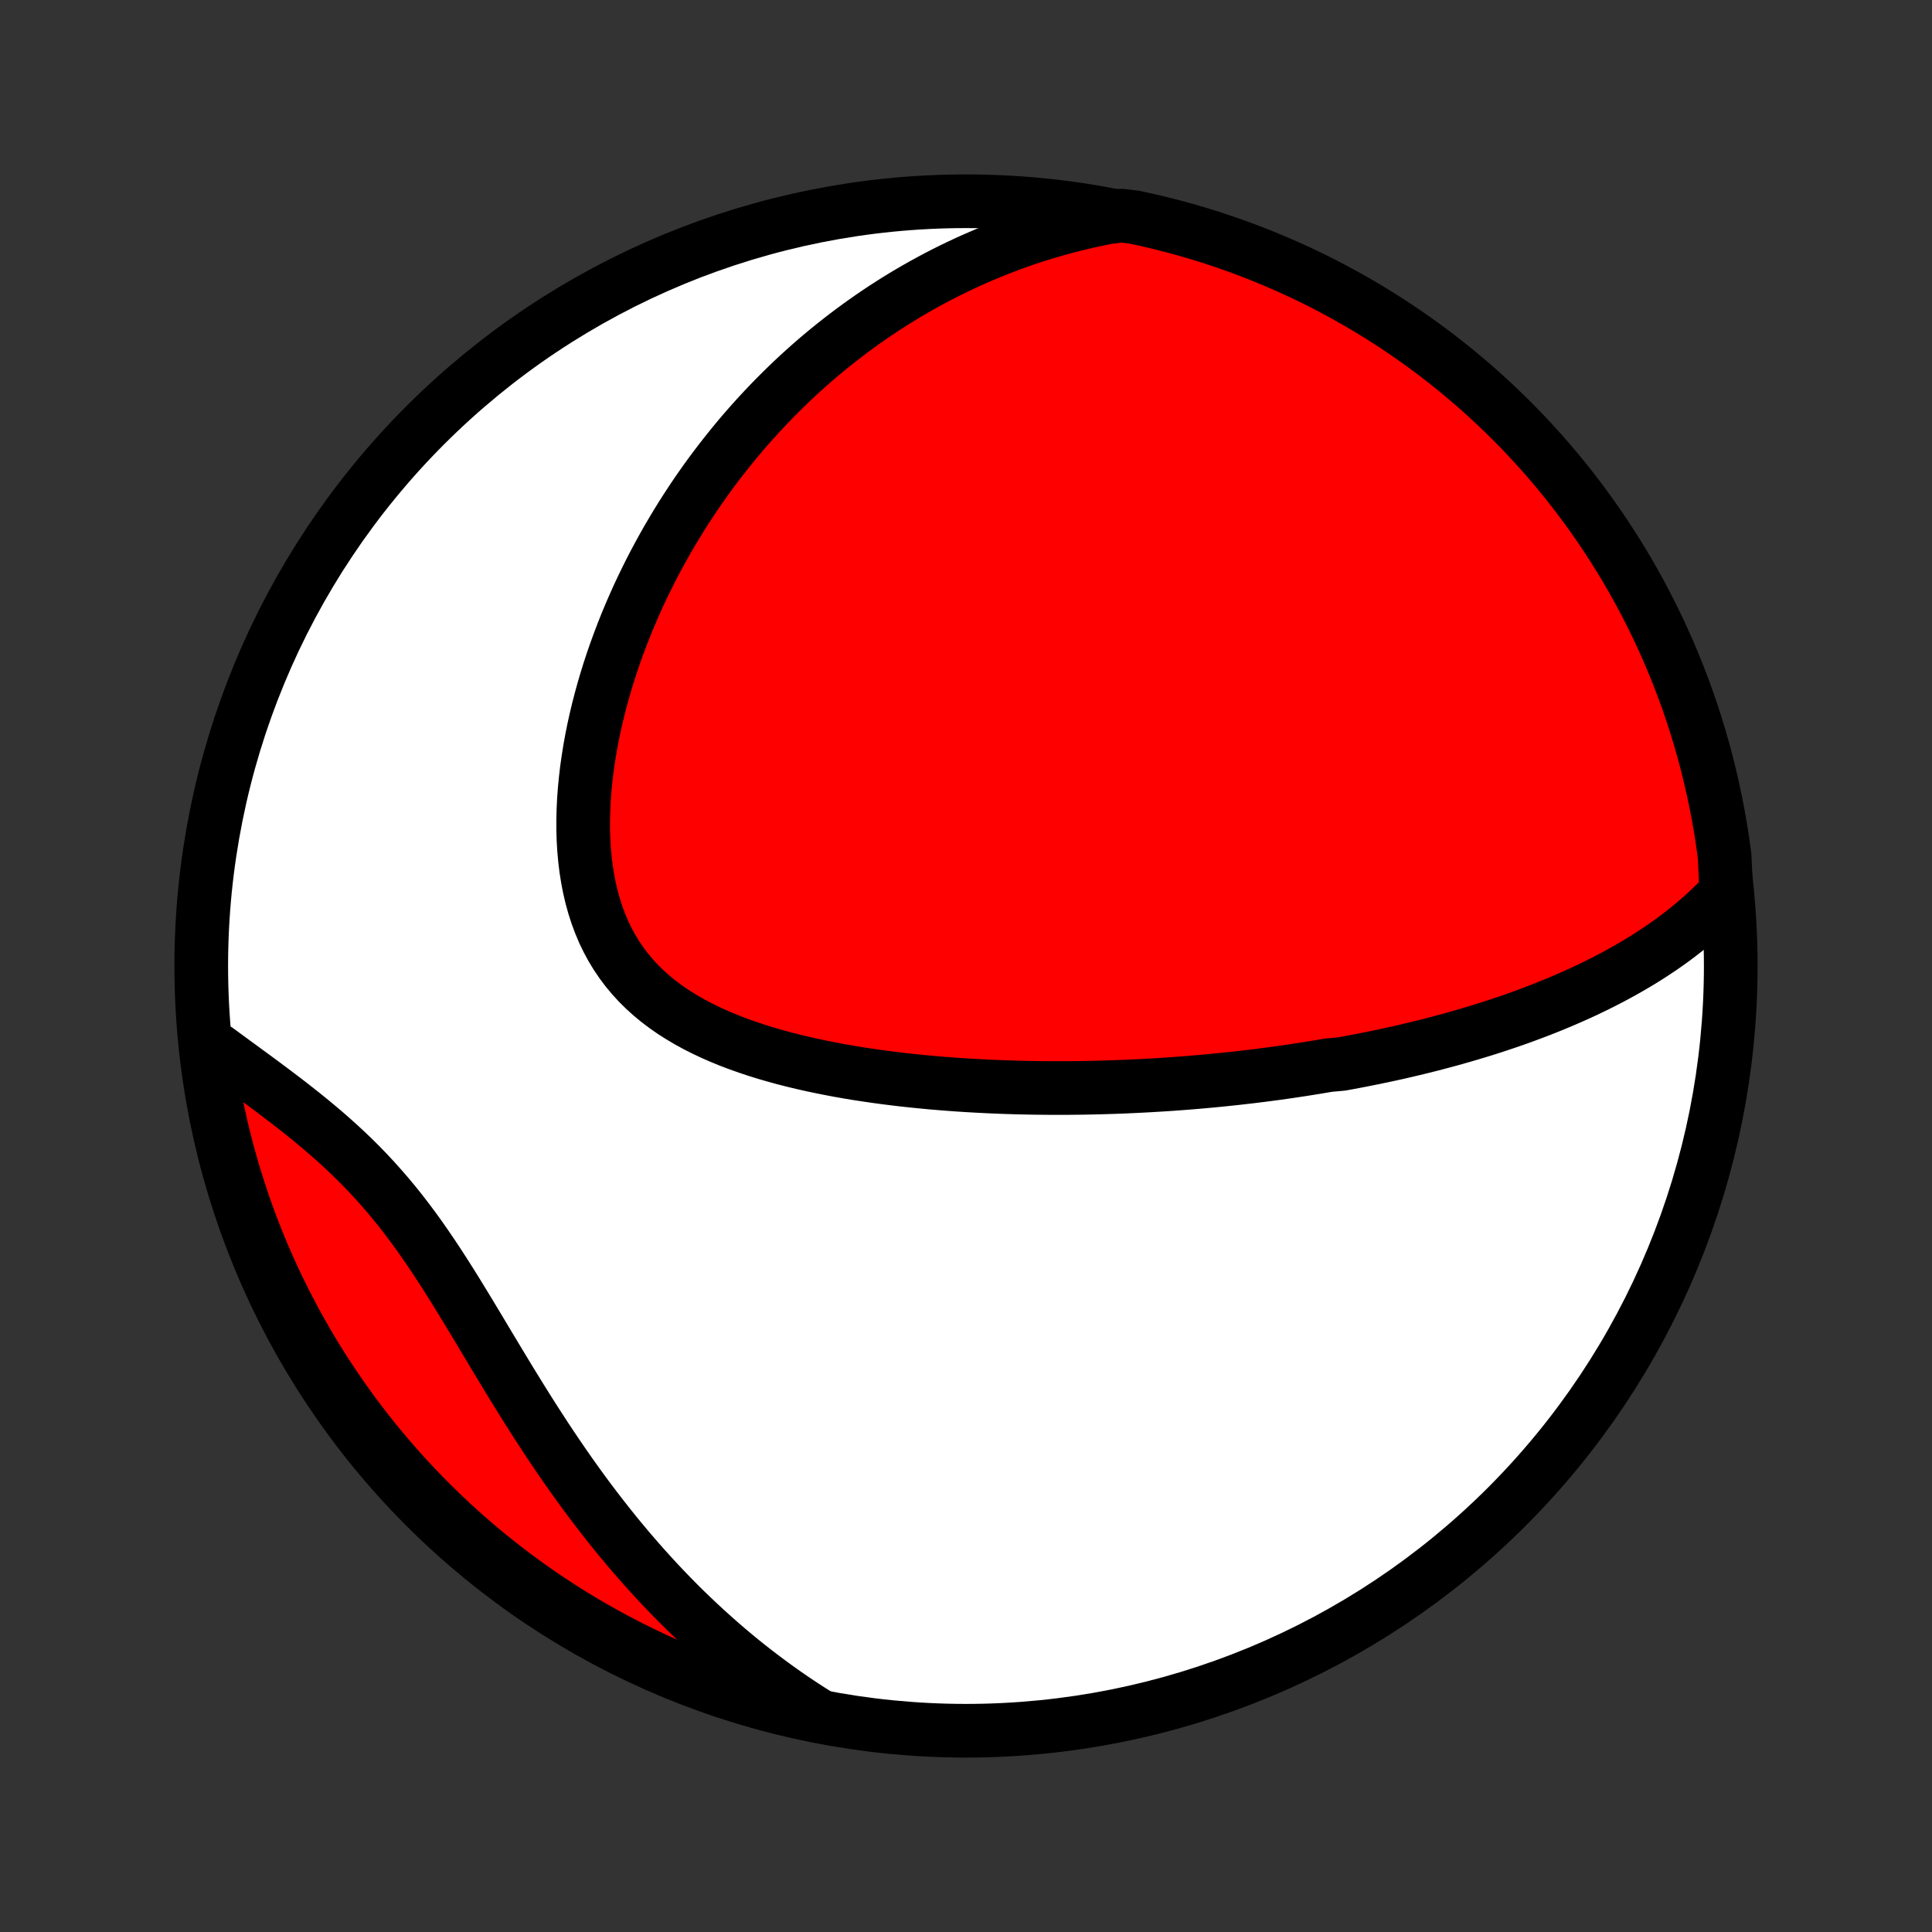 <?xml version="1.0" encoding="utf-8" standalone="no"?>
<!DOCTYPE svg PUBLIC "-//W3C//DTD SVG 1.1//EN"
  "http://www.w3.org/Graphics/SVG/1.1/DTD/svg11.dtd">
<!-- Created with matplotlib (http://matplotlib.org/) -->
<svg height="72pt" version="1.1" viewBox="0 0 72 72" width="72pt" xmlns="http://www.w3.org/2000/svg" xmlns:xlink="http://www.w3.org/1999/xlink">
 <rect x="0" y="0" width="72" height="72" fill="#333333" stroke="none"/>
 <defs>
  <style type="text/css">
*{stroke-linecap:butt;stroke-linejoin:round;}
  </style>
 </defs>
 <g id="figure_1">
  <g id="patch_1">
   <path d="
M0 72
L72 72
L72 0
L0 0
z
" style="fill:none;"/>
  </g>
  <g id="axes_1">
   <g id="PatchCollection_1">
    <defs>
     <path d="
M36 -7.5
C43.558 -7.5 50.808 -10.503 56.153 -15.848
C61.497 -21.192 64.5 -28.442 64.5 -36
C64.5 -43.558 61.497 -50.808 56.153 -56.153
C50.808 -61.497 43.558 -64.5 36 -64.5
C28.442 -64.5 21.192 -61.497 15.848 -56.153
C10.503 -50.808 7.5 -43.558 7.5 -36
C7.5 -28.442 10.503 -21.192 15.848 -15.848
C21.192 -10.503 28.442 -7.5 36 -7.5
z
" id="C0_0_a811fe30f3"/>
     <path d="
M64.334 -38.75
L64.126 -38.527
L63.914 -38.312
L63.699 -38.104
L63.481 -37.903
L63.26 -37.708
L63.037 -37.519
L62.812 -37.337
L62.584 -37.16
L62.355 -36.988
L62.124 -36.822
L61.892 -36.661
L61.658 -36.505
L61.424 -36.353
L61.188 -36.206
L60.952 -36.064
L60.715 -35.925
L60.477 -35.791
L60.239 -35.66
L60.001 -35.533
L59.762 -35.41
L59.523 -35.29
L59.284 -35.174
L59.045 -35.06
L58.806 -34.95
L58.566 -34.843
L58.327 -34.739
L58.088 -34.637
L57.849 -34.538
L57.61 -34.442
L57.371 -34.348
L57.132 -34.257
L56.894 -34.168
L56.655 -34.081
L56.417 -33.996
L56.179 -33.914
L55.941 -33.834
L55.704 -33.755
L55.466 -33.679
L55.229 -33.604
L54.991 -33.532
L54.754 -33.461
L54.517 -33.392
L54.28 -33.324
L54.044 -33.258
L53.807 -33.194
L53.57 -33.131
L53.333 -33.069
L53.096 -33.009
L52.859 -32.951
L52.622 -32.894
L52.385 -32.838
L52.148 -32.783
L51.91 -32.73
L51.672 -32.678
L51.434 -32.628
L51.196 -32.578
L50.957 -32.53
L50.718 -32.483
L50.479 -32.437
L50.239 -32.392
L49.998 -32.348
L49.516 -32.305
L49.274 -32.264
L49.031 -32.223
L48.788 -32.184
L48.543 -32.145
L48.298 -32.108
L48.052 -32.071
L47.805 -32.036
L47.557 -32.001
L47.309 -31.968
L47.059 -31.935
L46.808 -31.904
L46.556 -31.873
L46.303 -31.844
L46.048 -31.815
L45.792 -31.788
L45.535 -31.761
L45.277 -31.735
L45.017 -31.711
L44.755 -31.687
L44.492 -31.665
L44.228 -31.643
L43.962 -31.623
L43.694 -31.603
L43.425 -31.585
L43.153 -31.568
L42.88 -31.552
L42.605 -31.537
L42.328 -31.523
L42.05 -31.51
L41.769 -31.498
L41.486 -31.488
L41.201 -31.479
L40.914 -31.471
L40.625 -31.465
L40.333 -31.459
L40.04 -31.456
L39.744 -31.453
L39.446 -31.453
L39.146 -31.453
L38.843 -31.456
L38.538 -31.459
L38.23 -31.465
L37.921 -31.472
L37.609 -31.481
L37.294 -31.492
L36.978 -31.505
L36.659 -31.52
L36.337 -31.537
L36.014 -31.556
L35.688 -31.577
L35.36 -31.601
L35.03 -31.627
L34.698 -31.655
L34.364 -31.687
L34.028 -31.721
L33.69 -31.757
L33.351 -31.797
L33.01 -31.84
L32.667 -31.886
L32.324 -31.936
L31.979 -31.988
L31.634 -32.045
L31.288 -32.106
L30.942 -32.171
L30.595 -32.24
L30.249 -32.313
L29.903 -32.391
L29.558 -32.474
L29.214 -32.562
L28.872 -32.656
L28.531 -32.755
L28.193 -32.86
L27.858 -32.972
L27.526 -33.089
L27.198 -33.214
L26.875 -33.346
L26.557 -33.485
L26.244 -33.633
L25.937 -33.788
L25.638 -33.952
L25.346 -34.125
L25.062 -34.306
L24.787 -34.498
L24.521 -34.699
L24.266 -34.91
L24.021 -35.131
L23.787 -35.363
L23.565 -35.605
L23.355 -35.857
L23.158 -36.12
L22.973 -36.393
L22.801 -36.676
L22.643 -36.969
L22.497 -37.271
L22.366 -37.583
L22.247 -37.903
L22.141 -38.231
L22.048 -38.567
L21.968 -38.909
L21.9 -39.258
L21.844 -39.613
L21.8 -39.972
L21.767 -40.336
L21.745 -40.704
L21.734 -41.074
L21.734 -41.447
L21.743 -41.822
L21.761 -42.199
L21.789 -42.576
L21.826 -42.953
L21.87 -43.331
L21.924 -43.708
L21.984 -44.083
L22.052 -44.458
L22.127 -44.831
L22.209 -45.201
L22.297 -45.569
L22.392 -45.935
L22.492 -46.298
L22.598 -46.658
L22.709 -47.015
L22.825 -47.368
L22.947 -47.718
L23.073 -48.064
L23.203 -48.406
L23.337 -48.744
L23.476 -49.078
L23.619 -49.409
L23.765 -49.735
L23.915 -50.057
L24.068 -50.374
L24.224 -50.688
L24.383 -50.997
L24.546 -51.302
L24.711 -51.602
L24.879 -51.899
L25.05 -52.191
L25.223 -52.479
L25.398 -52.763
L25.576 -53.042
L25.756 -53.317
L25.938 -53.589
L26.123 -53.856
L26.309 -54.119
L26.497 -54.378
L26.688 -54.633
L26.88 -54.884
L27.074 -55.131
L27.27 -55.375
L27.467 -55.615
L27.666 -55.851
L27.867 -56.083
L28.07 -56.312
L28.274 -56.537
L28.48 -56.758
L28.687 -56.976
L28.896 -57.191
L29.107 -57.402
L29.319 -57.61
L29.533 -57.815
L29.748 -58.016
L29.965 -58.214
L30.184 -58.409
L30.404 -58.601
L30.626 -58.789
L30.85 -58.975
L31.075 -59.157
L31.302 -59.337
L31.531 -59.513
L31.762 -59.687
L31.994 -59.858
L32.228 -60.025
L32.464 -60.19
L32.702 -60.352
L32.941 -60.511
L33.183 -60.667
L33.426 -60.821
L33.672 -60.971
L33.92 -61.119
L34.17 -61.264
L34.422 -61.406
L34.677 -61.545
L34.933 -61.682
L35.192 -61.816
L35.454 -61.946
L35.718 -62.074
L35.984 -62.199
L36.253 -62.321
L36.525 -62.44
L36.799 -62.556
L37.077 -62.669
L37.357 -62.779
L37.64 -62.886
L37.926 -62.99
L38.215 -63.091
L38.507 -63.188
L38.802 -63.282
L39.101 -63.372
L39.403 -63.459
L39.709 -63.543
L40.018 -63.622
L40.331 -63.698
L40.647 -63.77
L40.967 -63.839
L41.291 -63.903
L41.787 -63.963
L42.273 -63.906
L42.757 -63.801
L43.239 -63.687
L43.719 -63.565
L44.197 -63.435
L44.672 -63.296
L45.145 -63.149
L45.614 -62.993
L46.081 -62.829
L46.545 -62.657
L47.005 -62.477
L47.462 -62.289
L47.916 -62.093
L48.366 -61.889
L48.812 -61.678
L49.255 -61.458
L49.693 -61.23
L50.127 -60.995
L50.557 -60.752
L50.982 -60.502
L51.403 -60.244
L51.819 -59.979
L52.23 -59.707
L52.637 -59.427
L53.038 -59.14
L53.434 -58.846
L53.825 -58.545
L54.211 -58.238
L54.59 -57.923
L54.965 -57.602
L55.333 -57.274
L55.696 -56.94
L56.052 -56.599
L56.402 -56.253
L56.747 -55.9
L57.084 -55.54
L57.416 -55.175
L57.741 -54.804
L58.059 -54.428
L58.371 -54.046
L58.675 -53.658
L58.973 -53.265
L59.264 -52.866
L59.548 -52.463
L59.825 -52.054
L60.094 -51.641
L60.356 -51.223
L60.611 -50.8
L60.858 -50.373
L61.097 -49.941
L61.329 -49.505
L61.553 -49.065
L61.77 -48.621
L61.978 -48.173
L62.179 -47.721
L62.371 -47.266
L62.556 -46.808
L62.732 -46.346
L62.901 -45.881
L63.061 -45.413
L63.213 -44.942
L63.356 -44.468
L63.492 -43.992
L63.619 -43.513
L63.737 -43.032
L63.847 -42.549
L63.949 -42.064
L64.042 -41.577
L64.127 -41.089
L64.203 -40.598
L64.27 -40.107
z
" id="C0_1_8db464a489"/>
     <path d="
M30.411 -8.131
L30.13 -8.31
L29.849 -8.493
L29.57 -8.68
L29.292 -8.871
L29.015 -9.067
L28.739 -9.267
L28.465 -9.471
L28.191 -9.679
L27.919 -9.892
L27.647 -10.109
L27.377 -10.331
L27.108 -10.557
L26.84 -10.788
L26.573 -11.024
L26.307 -11.264
L26.042 -11.509
L25.779 -11.758
L25.516 -12.012
L25.255 -12.271
L24.995 -12.535
L24.737 -12.804
L24.48 -13.077
L24.224 -13.356
L23.969 -13.639
L23.716 -13.927
L23.464 -14.219
L23.214 -14.517
L22.965 -14.819
L22.718 -15.126
L22.472 -15.438
L22.228 -15.754
L21.985 -16.074
L21.744 -16.399
L21.505 -16.729
L21.267 -17.062
L21.031 -17.4
L20.797 -17.741
L20.564 -18.086
L20.333 -18.434
L20.104 -18.786
L19.876 -19.14
L19.65 -19.497
L19.425 -19.857
L19.202 -20.218
L18.979 -20.581
L18.758 -20.946
L18.538 -21.311
L18.318 -21.677
L18.099 -22.042
L17.881 -22.407
L17.662 -22.771
L17.444 -23.133
L17.224 -23.494
L17.005 -23.851
L16.784 -24.205
L16.562 -24.556
L16.338 -24.902
L16.112 -25.243
L15.883 -25.579
L15.653 -25.909
L15.419 -26.233
L15.182 -26.55
L14.943 -26.86
L14.7 -27.164
L14.453 -27.46
L14.203 -27.749
L13.95 -28.031
L13.694 -28.306
L13.435 -28.573
L13.173 -28.834
L12.908 -29.088
L12.641 -29.336
L12.372 -29.577
L12.102 -29.813
L11.83 -30.043
L11.558 -30.269
L11.285 -30.489
L11.012 -30.705
L10.74 -30.917
L10.468 -31.125
L10.197 -31.33
L9.927 -31.532
L9.659 -31.731
L9.392 -31.927
L9.128 -32.12
L8.866 -32.312
L8.607 -32.502
L8.351 -32.689
L8.098 -32.876
L7.71 -33.06
L7.775 -32.546
L7.848 -32.053
L7.93 -31.561
L8.02 -31.07
L8.119 -30.581
L8.226 -30.093
L8.342 -29.608
L8.466 -29.124
L8.599 -28.642
L8.74 -28.163
L8.889 -27.686
L9.046 -27.211
L9.212 -26.739
L9.386 -26.27
L9.568 -25.805
L9.758 -25.342
L9.956 -24.882
L10.162 -24.426
L10.376 -23.973
L10.598 -23.524
L10.827 -23.078
L11.064 -22.637
L11.309 -22.2
L11.561 -21.767
L11.82 -21.338
L12.087 -20.914
L12.362 -20.494
L12.643 -20.079
L12.932 -19.669
L13.227 -19.264
L13.53 -18.864
L13.839 -18.469
L14.155 -18.079
L14.478 -17.695
L14.807 -17.317
L15.143 -16.944
L15.486 -16.577
L15.834 -16.216
L16.188 -15.861
L16.549 -15.512
L16.916 -15.17
L17.288 -14.833
L17.666 -14.503
L18.049 -14.18
L18.439 -13.864
L18.833 -13.553
L19.233 -13.251
L19.637 -12.954
L20.047 -12.665
L20.462 -12.383
L20.881 -12.108
L21.305 -11.841
L21.733 -11.581
L22.166 -11.328
L22.603 -11.083
L23.044 -10.845
L23.489 -10.615
L23.938 -10.393
L24.39 -10.178
L24.846 -9.972
L25.306 -9.773
L25.768 -9.582
L26.234 -9.4
L26.703 -9.225
L27.175 -9.059
L27.649 -8.901
L28.126 -8.751
L28.605 -8.609
L29.087 -8.476
L29.57 -8.351
z
" id="C0_2_95da3ba4ca"/>
    </defs>
    <g clip-path="url(#p1bffca34e9)">
     <use style="fill:#ffffff;stroke:#000000;stroke-width:2.0;" x="0.0" xlink:href="#C0_0_a811fe30f3" y="72.0"/>
    </g>
    <g clip-path="url(#p1bffca34e9)">
     <use style="fill:#ff0000;stroke:#000000;stroke-width:2.0;" x="0.0" xlink:href="#C0_1_8db464a489" y="72.0"/>
    </g>
    <g clip-path="url(#p1bffca34e9)">
     <use style="fill:#ff0000;stroke:#000000;stroke-width:2.0;" x="0.0" xlink:href="#C0_2_95da3ba4ca" y="72.0"/>
    </g>
   </g>
  </g>
 </g>
 <defs>
  <clipPath id="p1bffca34e9">
   <rect height="72.0" width="72.0" x="0.0" y="0.0"/>
  </clipPath>
 </defs>
</svg>
